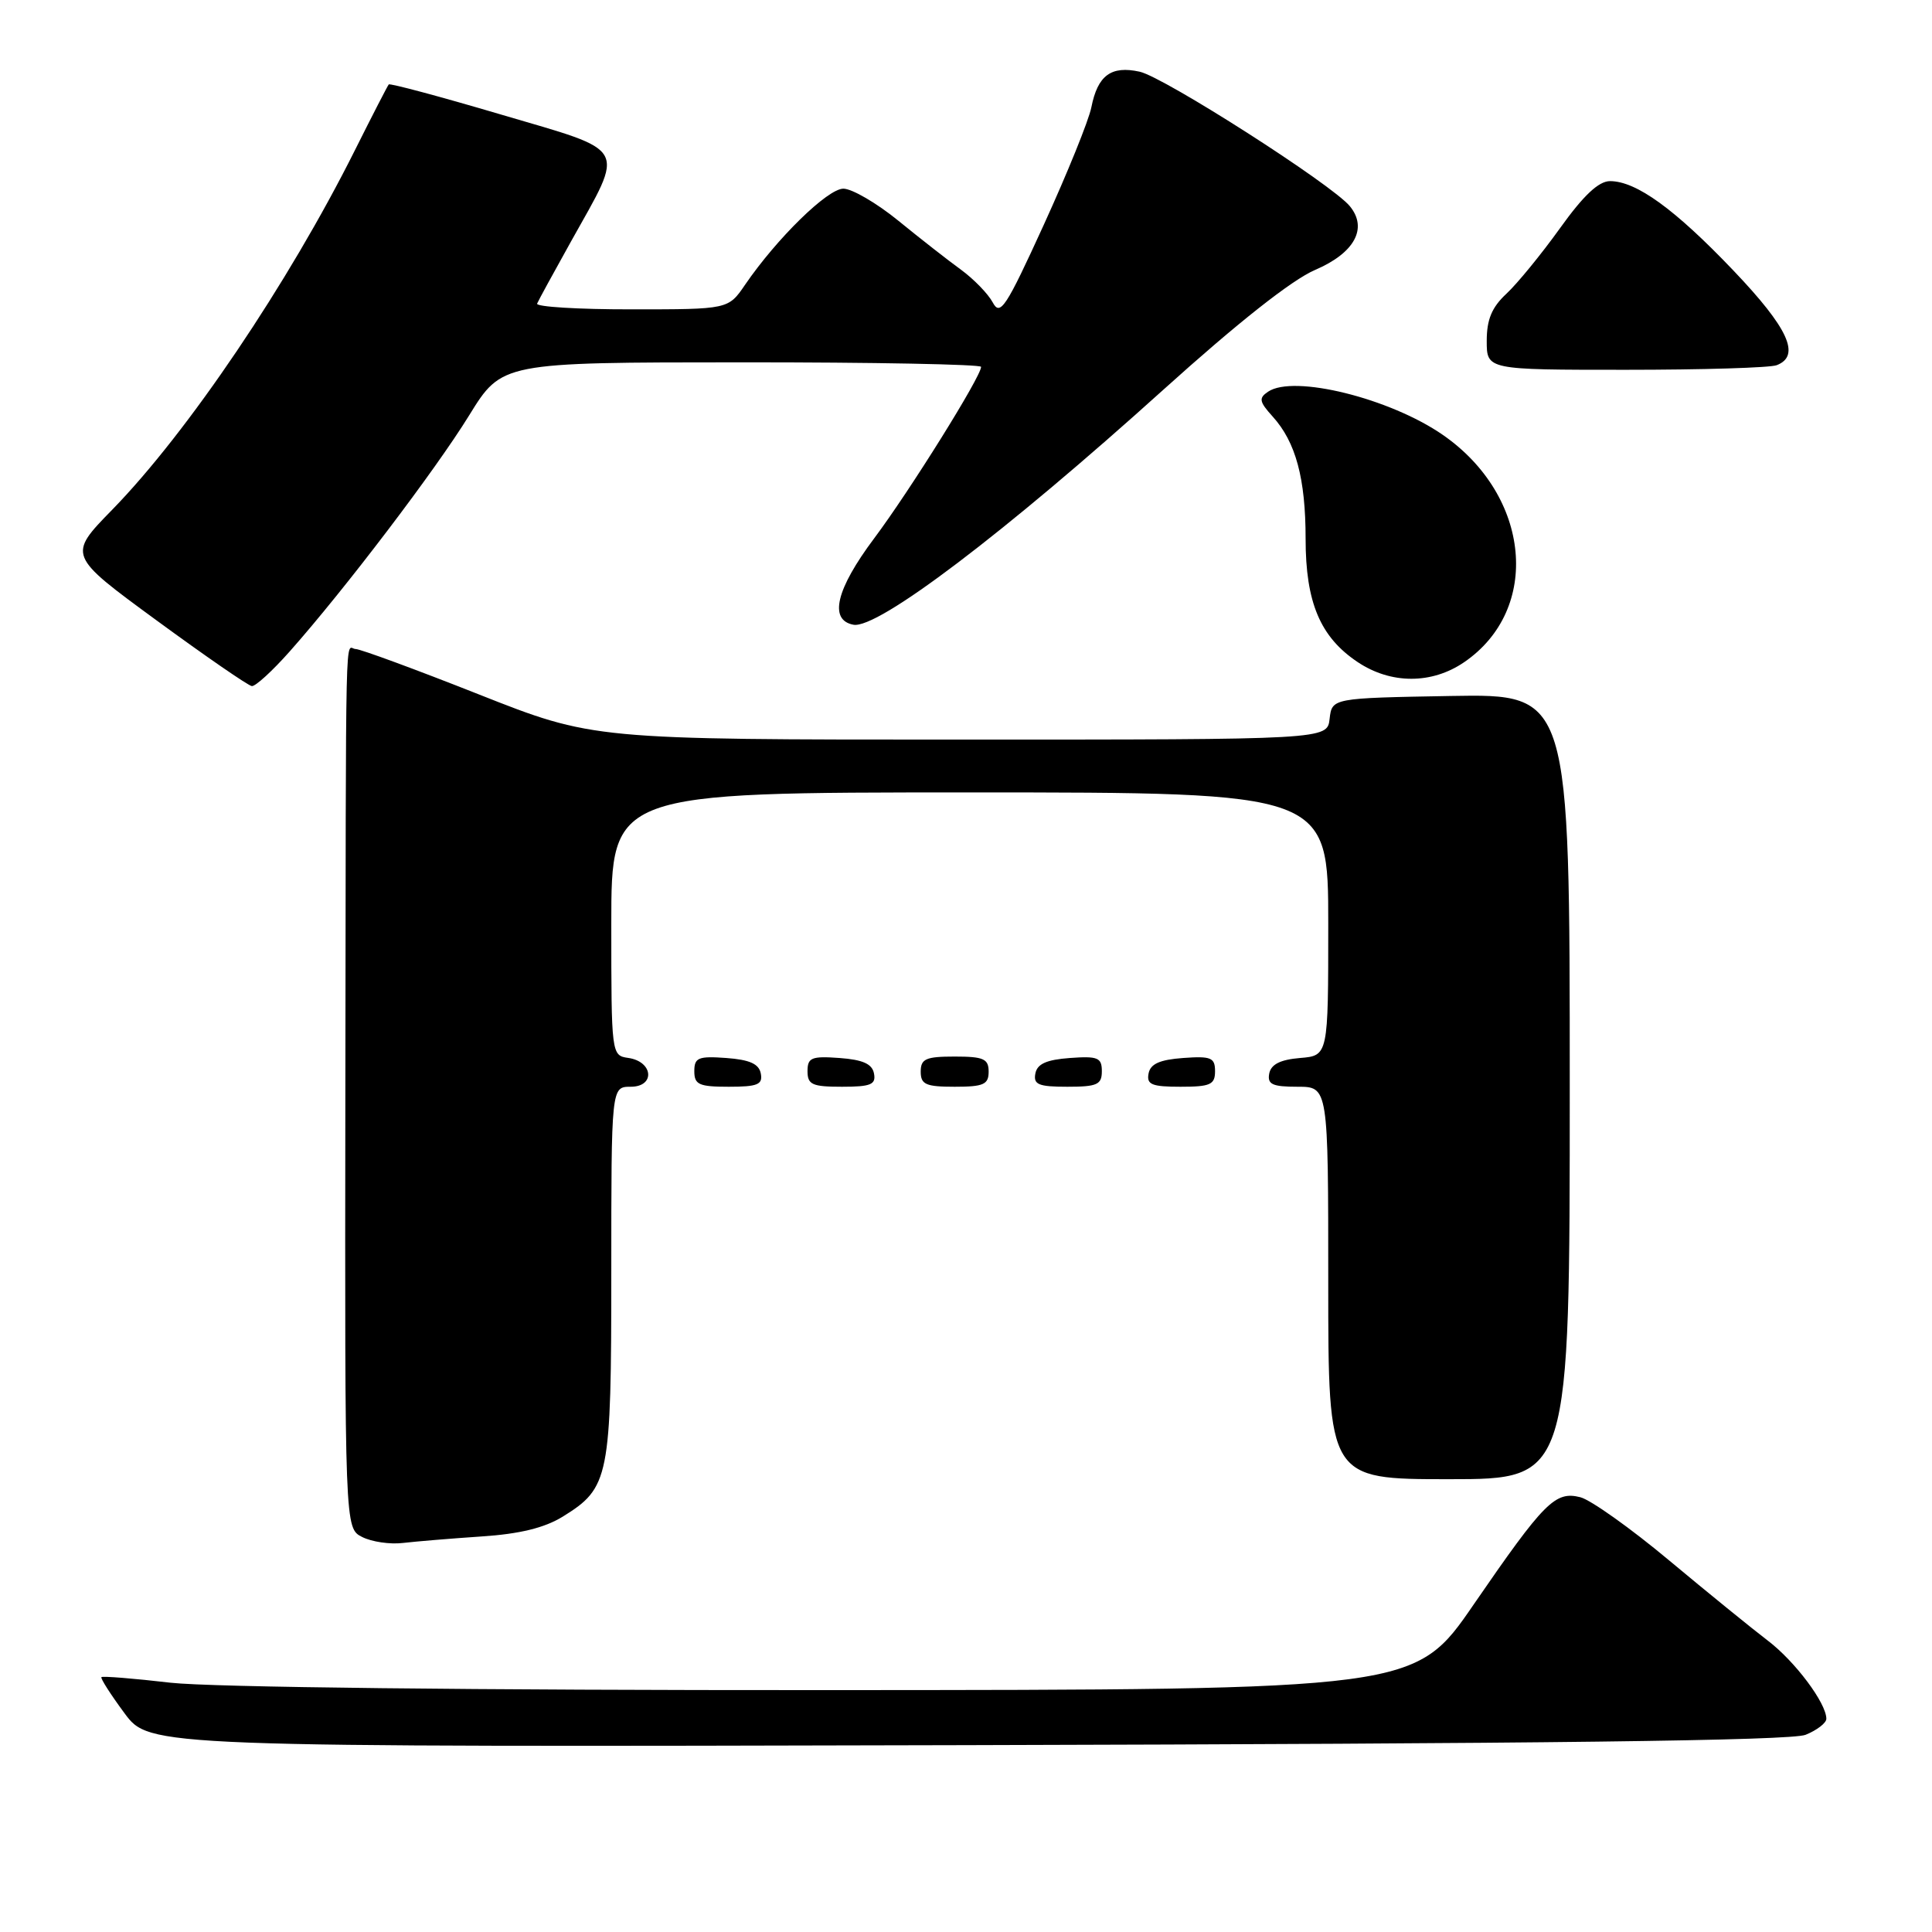 <?xml version="1.0" encoding="UTF-8" standalone="no"?>
<!DOCTYPE svg PUBLIC "-//W3C//DTD SVG 1.1//EN" "http://www.w3.org/Graphics/SVG/1.1/DTD/svg11.dtd" >
<svg xmlns="http://www.w3.org/2000/svg" xmlns:xlink="http://www.w3.org/1999/xlink" version="1.1" viewBox="0 0 256 256">
 <g >
 <path fill="currentColor"
d=" M 239.25 229.87 C 240.76 229.26 242.00 228.30 242.00 227.75 C 242.00 225.67 237.84 220.12 234.23 217.38 C 232.18 215.82 226.31 211.05 221.19 206.78 C 216.07 202.50 210.76 198.73 209.40 198.39 C 206.07 197.55 204.64 198.99 195.30 212.56 C 187.50 223.92 187.50 223.92 109.50 223.95 C 62.81 223.97 27.93 223.57 22.61 222.97 C 17.72 222.40 13.59 222.07 13.44 222.23 C 13.29 222.38 14.66 224.53 16.49 227.00 C 19.82 231.50 19.82 231.50 128.16 231.24 C 204.59 231.05 237.31 230.65 239.25 229.87 Z  M 63.79 203.59 C 68.86 203.26 72.15 202.45 74.57 200.96 C 80.74 197.14 81.00 195.85 81.00 168.55 C 81.00 144.00 81.00 144.00 83.57 144.00 C 86.86 144.00 86.56 140.65 83.24 140.18 C 81.02 139.86 81.00 139.72 81.00 122.43 C 81.00 105.00 81.00 105.00 128.50 105.00 C 176.00 105.00 176.00 105.00 176.00 122.44 C 176.00 139.88 176.00 139.88 172.26 140.19 C 169.64 140.41 168.42 141.03 168.18 142.25 C 167.91 143.68 168.59 144.00 171.93 144.00 C 176.00 144.00 176.00 144.00 176.00 170.00 C 176.00 196.00 176.00 196.00 192.00 196.00 C 208.00 196.00 208.00 196.00 208.00 143.97 C 208.00 91.95 208.00 91.95 192.25 92.22 C 176.50 92.50 176.50 92.50 176.18 95.25 C 175.87 98.00 175.87 98.00 127.23 98.00 C 78.59 98.00 78.59 98.00 63.42 92.00 C 55.08 88.70 47.74 86.00 47.13 86.00 C 45.70 86.00 45.85 79.60 45.76 145.50 C 45.69 202.50 45.69 202.50 47.99 203.66 C 49.25 204.30 51.69 204.66 53.39 204.45 C 55.10 204.25 59.78 203.86 63.79 203.59 Z  M 100.81 142.25 C 100.57 140.97 99.34 140.42 96.24 140.19 C 92.53 139.92 92.00 140.14 92.00 141.94 C 92.00 143.72 92.62 144.00 96.57 144.00 C 100.39 144.00 101.09 143.71 100.81 142.25 Z  M 115.81 142.25 C 115.57 140.97 114.34 140.42 111.24 140.19 C 107.53 139.92 107.00 140.14 107.00 141.94 C 107.00 143.72 107.62 144.00 111.57 144.00 C 115.39 144.00 116.09 143.71 115.81 142.25 Z  M 131.00 142.00 C 131.00 140.30 130.33 140.00 126.50 140.00 C 122.67 140.00 122.00 140.30 122.00 142.00 C 122.00 143.70 122.67 144.00 126.50 144.00 C 130.33 144.00 131.00 143.70 131.00 142.00 Z  M 146.00 141.94 C 146.00 140.14 145.47 139.92 141.76 140.19 C 138.66 140.42 137.43 140.97 137.19 142.25 C 136.91 143.71 137.61 144.00 141.43 144.00 C 145.38 144.00 146.00 143.72 146.00 141.94 Z  M 161.00 141.94 C 161.00 140.14 160.47 139.92 156.76 140.19 C 153.66 140.42 152.43 140.97 152.19 142.25 C 151.91 143.71 152.61 144.00 156.43 144.00 C 160.38 144.00 161.00 143.72 161.00 141.94 Z  M 38.37 86.34 C 45.65 78.14 57.72 62.26 62.17 55.03 C 66.50 48.02 66.50 48.02 98.25 48.01 C 115.71 48.00 130.00 48.28 130.00 48.61 C 130.00 49.89 120.58 64.99 115.82 71.35 C 110.78 78.08 109.80 82.16 113.08 82.78 C 116.28 83.39 133.07 70.66 154.14 51.65 C 164.01 42.75 171.20 37.07 174.27 35.76 C 179.49 33.52 181.27 30.25 178.86 27.32 C 176.51 24.45 154.25 10.21 151.01 9.50 C 147.23 8.67 145.45 9.98 144.61 14.22 C 144.26 15.97 141.42 22.97 138.31 29.78 C 133.28 40.79 132.53 41.93 131.54 40.07 C 130.92 38.92 129.03 36.98 127.34 35.74 C 125.64 34.51 121.91 31.59 119.04 29.25 C 116.17 26.91 112.89 25.00 111.75 25.00 C 109.66 25.00 102.93 31.59 98.72 37.74 C 96.50 40.99 96.50 40.99 83.67 40.99 C 76.61 41.00 70.98 40.65 71.17 40.23 C 71.35 39.80 73.38 36.09 75.67 31.98 C 82.85 19.13 83.44 20.20 66.43 15.19 C 58.38 12.81 51.67 11.01 51.51 11.19 C 51.36 11.36 49.34 15.28 47.03 19.90 C 38.20 37.55 24.88 57.28 14.87 67.54 C 8.97 73.58 8.97 73.58 20.74 82.20 C 27.21 86.94 32.89 90.86 33.37 90.91 C 33.85 90.96 36.10 88.90 38.37 86.34 Z  M 194.00 87.75 C 204.25 80.75 202.85 65.71 191.19 57.63 C 184.18 52.77 171.41 49.61 168.03 51.90 C 166.76 52.75 166.85 53.22 168.64 55.20 C 171.70 58.58 173.00 63.40 173.00 71.40 C 173.00 79.83 174.94 84.42 179.90 87.73 C 184.30 90.67 189.71 90.68 194.00 87.75 Z  M 235.42 48.39 C 238.65 47.15 236.97 43.48 229.70 35.86 C 221.91 27.69 216.82 24.01 213.34 24.00 C 211.83 24.00 209.82 25.89 206.70 30.25 C 204.23 33.69 201.04 37.59 199.61 38.92 C 197.67 40.72 197.00 42.34 197.00 45.17 C 197.00 49.00 197.00 49.00 215.42 49.00 C 225.55 49.00 234.55 48.73 235.42 48.39 Z "/>
</g>
</svg>